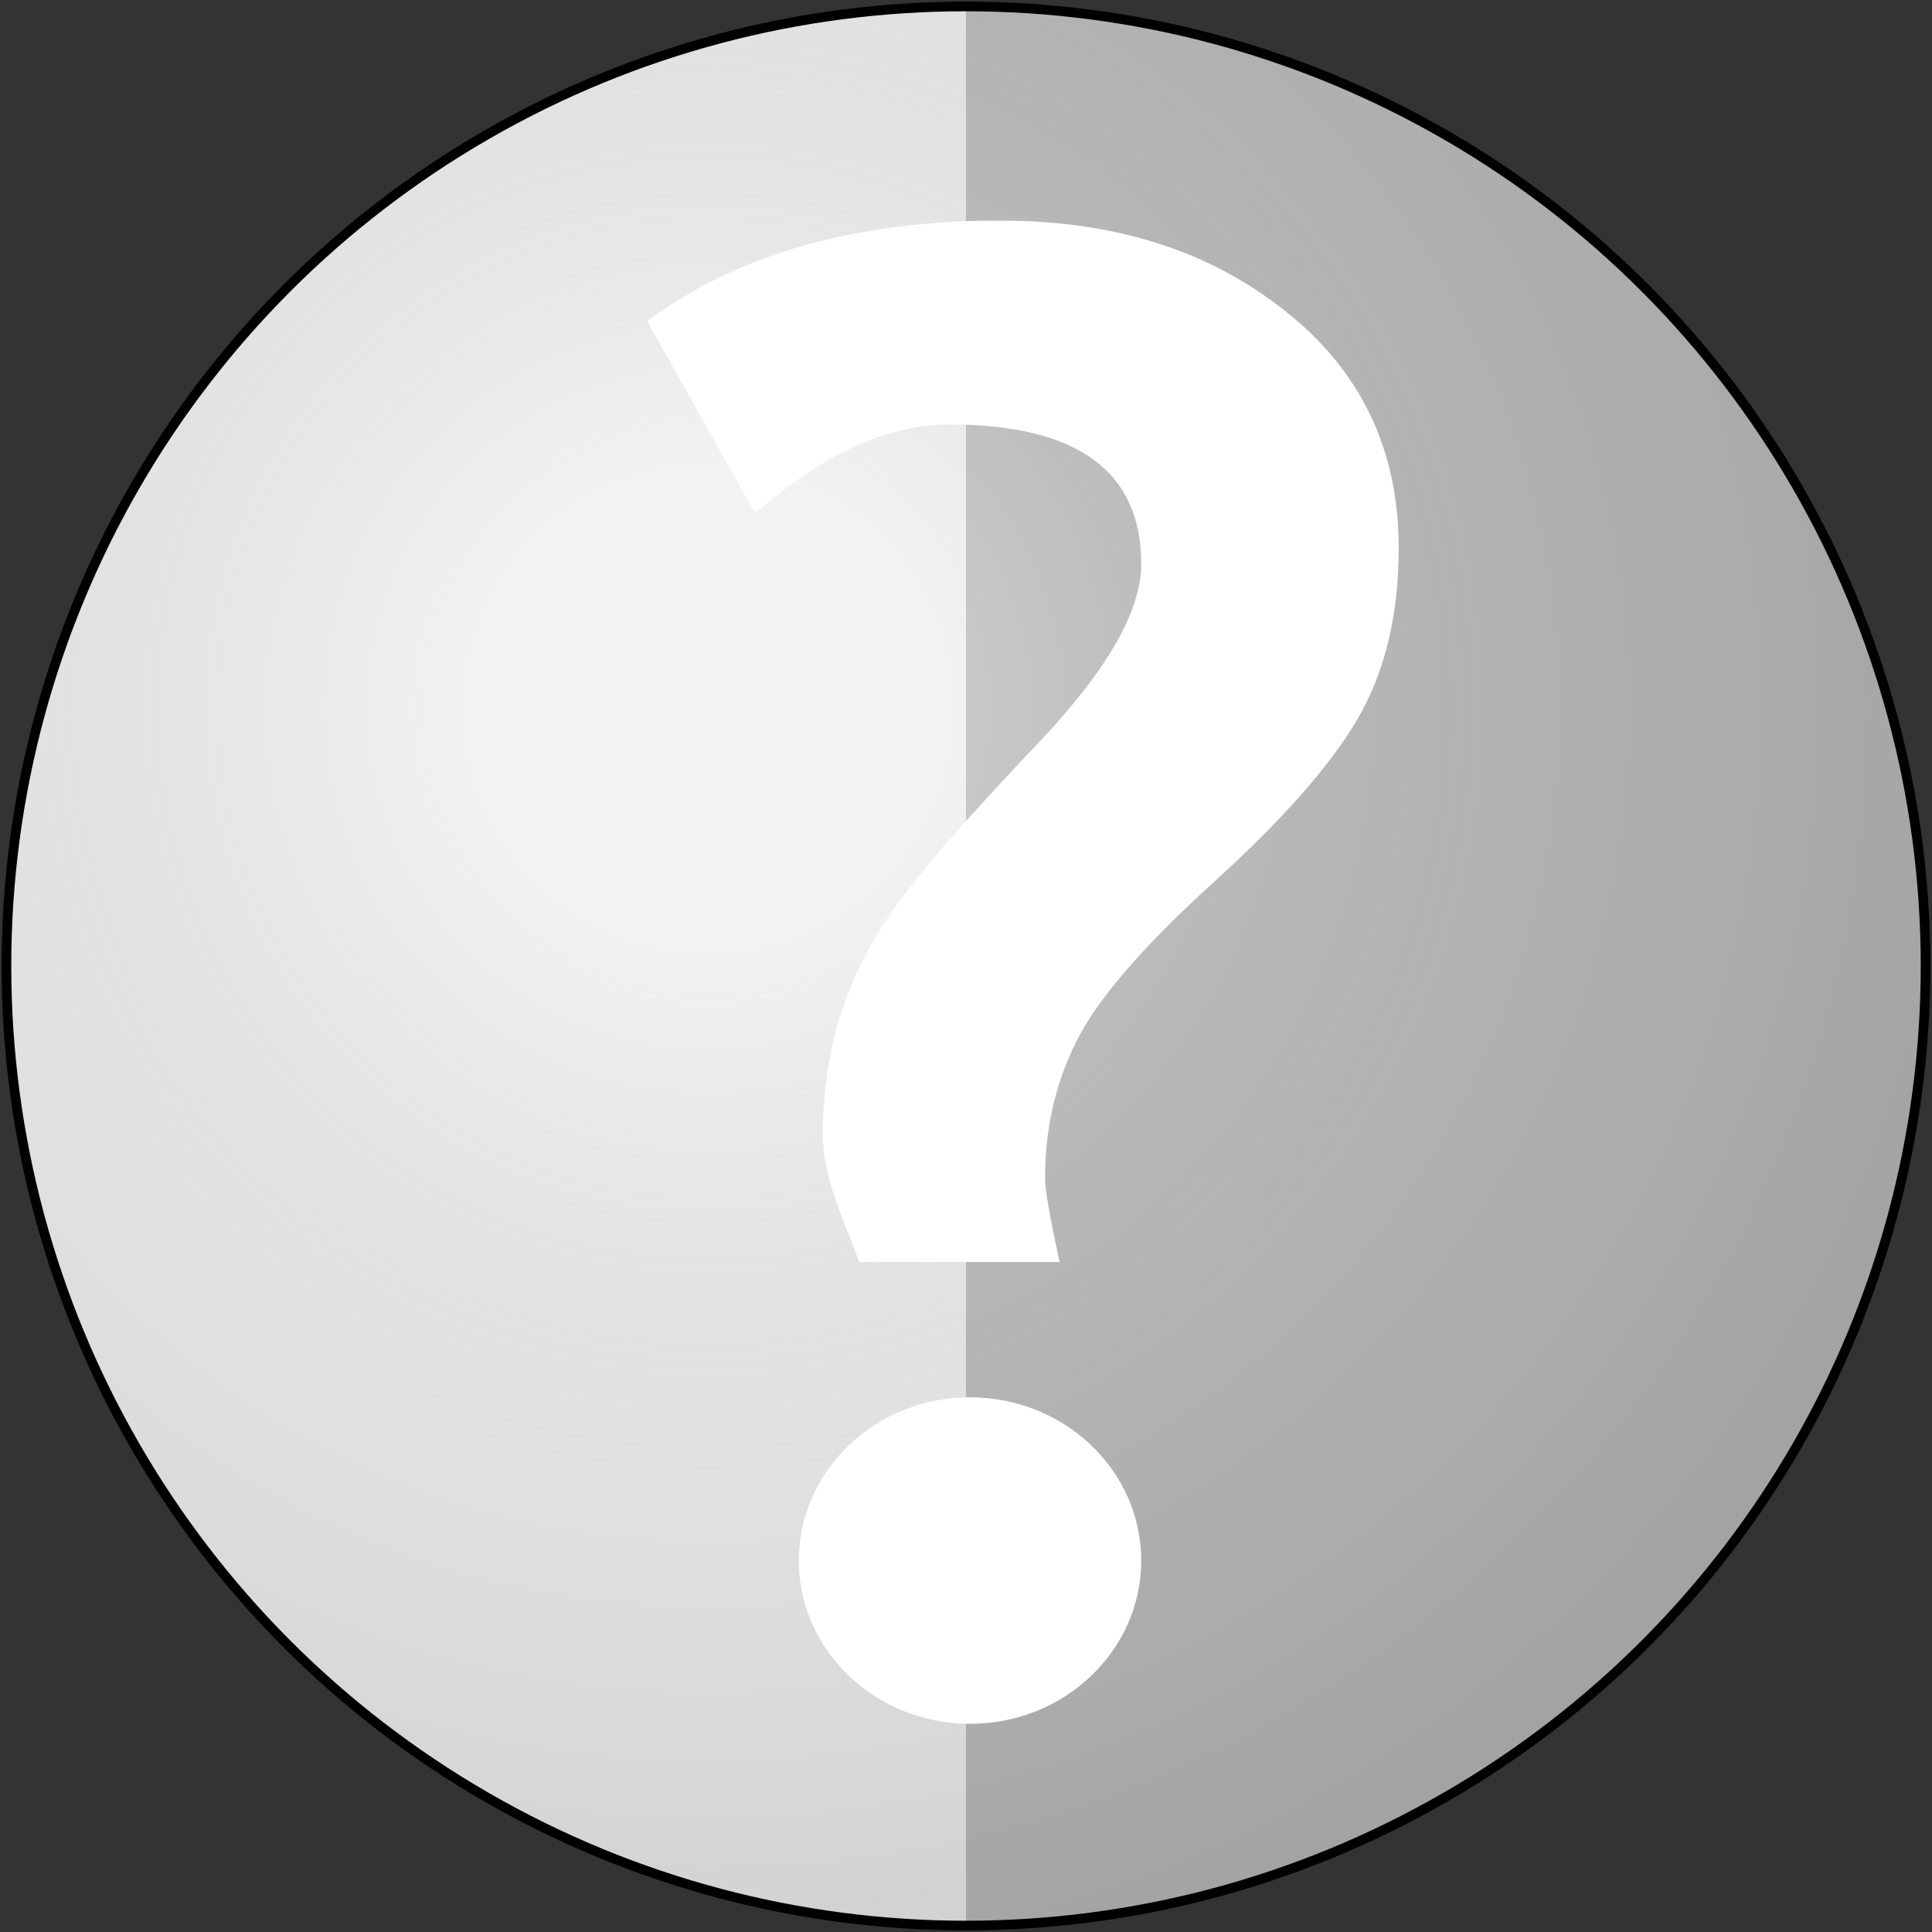 <?xml version="1.0" encoding="UTF-8"?>
<svg xmlns="http://www.w3.org/2000/svg" xmlns:xlink="http://www.w3.org/1999/xlink" width="600" height="600">
<rect width="100%" height="100%" fill="#333333" stroke="none"/>
<defs>
  <radialGradient id="rg" gradientUnits="userSpaceOnUse" cx="220" cy="220" r="405">
    <stop style="stop-color:#fff;stop-opacity:.3" offset="0"/>
    <stop style="stop-color:#fff;stop-opacity:.2" offset=".2"/>
    <stop style="stop-color:#666;stop-opacity:.1" offset=".6"/>
    <stop style="stop-color:#000;stop-opacity:.13" offset="1"/>
  </radialGradient>
  <circle id="shield" cx="300" cy="300" r="298"/>
</defs>
<use id="background" xlink:href="#shield" fill="#bbb"/>
<path fill="#eee" d="M 300 2 A 298 298 0 0 0 2 300 A 298 298 0 0 0 300 598 L 300 2z"/>
<use id="shine" xlink:href="#shield" fill="url(#rg)" stroke="#000" stroke-width="3"/>
<path fill="#fff" d="m354.416,484.645 c0,27.962 -23.807,50.696 -53.17,50.696 c-29.316,0 -53.17,-22.734 -53.17,-50.696 c0,-27.962 23.854,-50.696 53.17,-50.696 c29.362,0 53.17,22.734 53.17,50.696 z m-49.575,-416.116 l6.255,0 c35.104,0 64.42,9.336 87.807,27.869 c23.621,18.532 35.478,43.133 35.478,73.803 c0,21.006 -4.341,38.792 -12.977,53.403 c-8.449,14.425 -23.574,31.463 -45.234,51.069 c-21.473,19.559 -35.384,35.711 -41.873,48.688 c-6.489,12.977 -9.756,27.168 -9.756,42.62 c0,3.268 1.494,11.95 4.528,25.955 l-62.179,0 l-6.115,-15.732 c-3.454,-9.103 -5.228,-16.992 -5.228,-23.807 c0,-12.977 1.867,-25.395 5.508,-37.345 c3.921,-11.95 9.57,-23.107 16.945,-33.377 c7.376,-10.503 21.94,-27.215 43.6,-50.042 c21.893,-22.874 32.817,-41.64 32.817,-56.484 c0,-28.802 -19.84,-43.32 -59.519,-43.32 c-19.279,0 -39.352,9.243 -60.359,27.589 l-33.564,-59.658 c26.655,-19.84 61.292,-30.296 103.866,-31.23 z"/>
</svg>